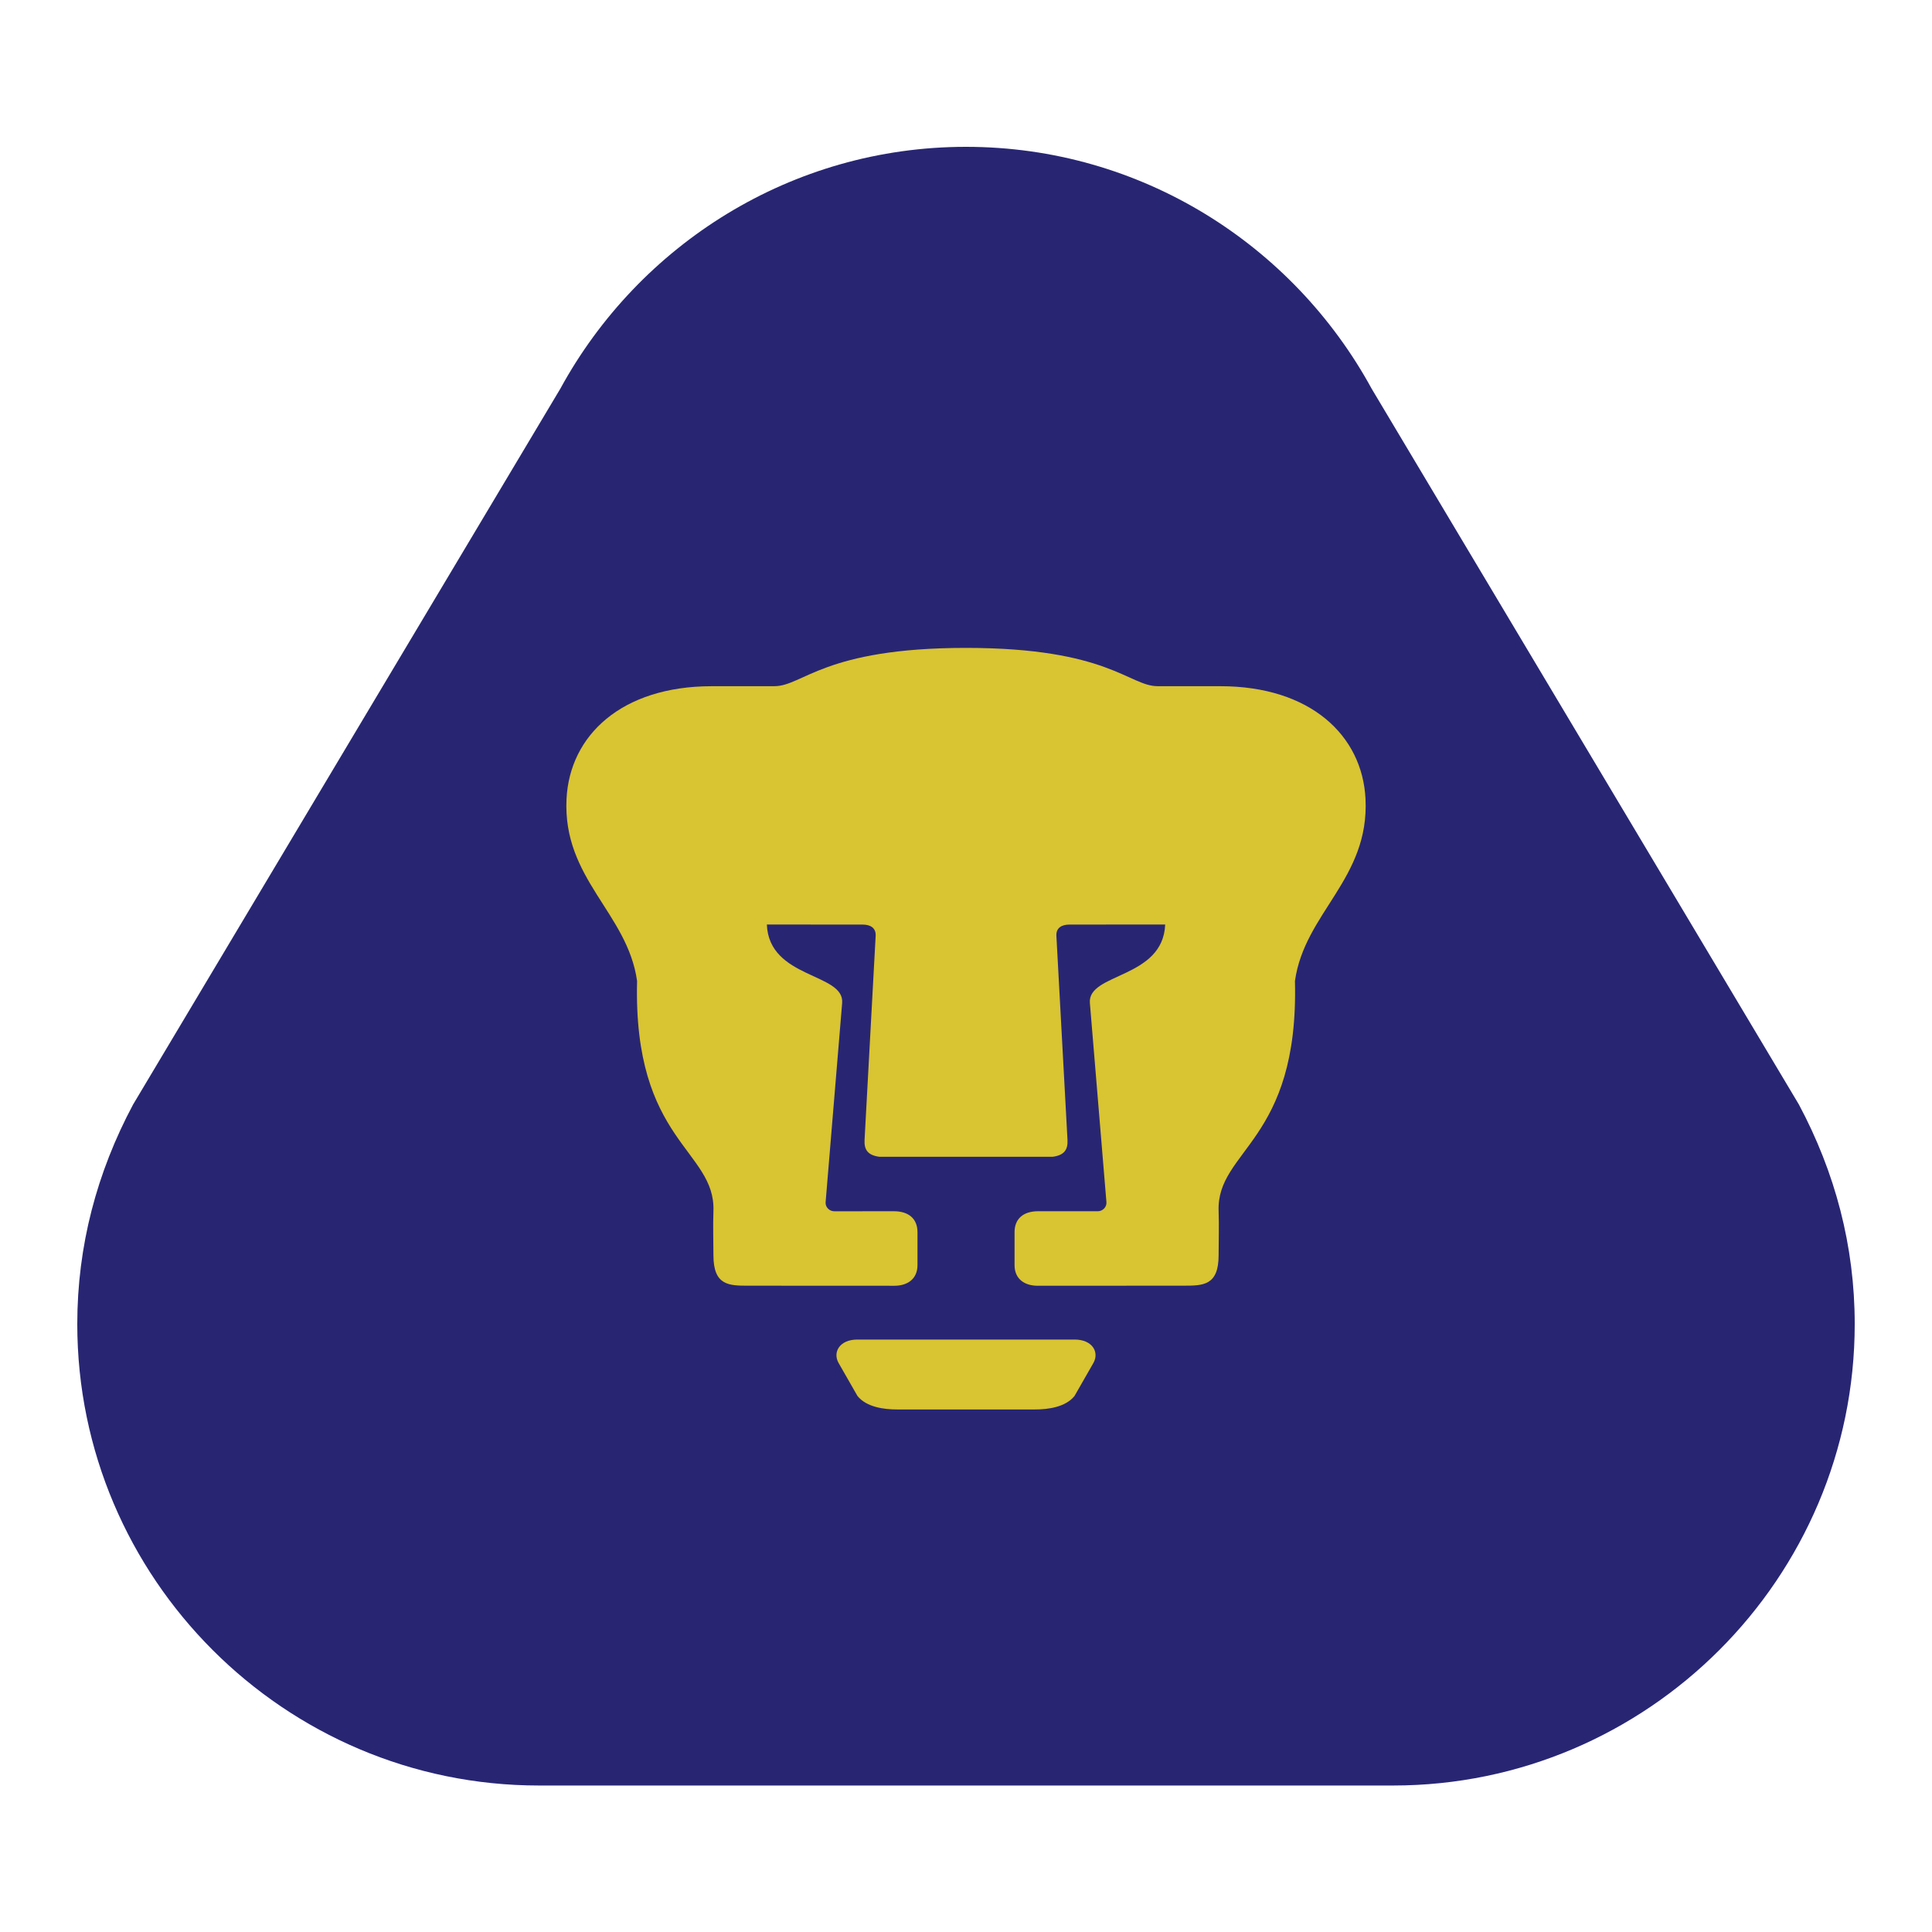 <svg width="2500" height="2500" viewBox="0 0 2500 2500" fill="none" xmlns="http://www.w3.org/2000/svg">
<rect width="2500" height="2500" fill="white"/>
<path fill-rule="evenodd" clip-rule="evenodd" d="M1802.84 2310.45C2131.82 2310.38 2400 2042.15 2400 1713.29C2400 1612.3 2374.66 1517.02 2327.75 1429.2L1774.89 502.937C1673.08 316.49 1475.85 190 1249.99 190C1024.15 190 826.892 316.49 725.088 502.937L172.238 1429.2C125.325 1517.04 100 1612.31 100 1713.29C100 2042.15 368.176 2310.38 697.156 2310.45H1802.84Z" fill="#282673"/>
<path fill-rule="evenodd" clip-rule="evenodd" d="M1362.28 1496.85C1377.12 1494.83 1382 1487.7 1381.33 1475.03L1366.97 1211.02C1366.41 1200.83 1373.52 1196.39 1383.92 1196.39L1507.74 1196.33C1504.87 1266.9 1407.07 1258.63 1410.3 1297.88L1431.72 1555.64C1432.22 1562.01 1426.75 1567.38 1420.48 1567.35L1343.34 1567.33C1324.09 1567.33 1312.83 1577.15 1312.83 1594.39V1637.06C1312.83 1654.97 1325.72 1663.76 1342.75 1663.76L1531.46 1663.66C1556.65 1663.66 1576.88 1663.66 1576.88 1624.31C1576.88 1605.22 1577.58 1586.37 1576.88 1567.23C1573.96 1487.68 1680.93 1477.65 1675.66 1269.39C1688.08 1181.06 1772.14 1137.42 1766.96 1033.67C1762.85 951.671 1695.71 887.977 1579.17 887.94L1497.94 887.916C1460.99 887.904 1433.88 838.372 1250.02 838.372C1066.14 838.372 1039.04 887.904 1002.09 887.916L920.877 887.953C804.32 887.99 737.183 951.671 733.09 1033.68C727.902 1137.43 811.966 1181.08 824.383 1269.4C819.109 1477.65 926.101 1487.69 923.176 1567.24C922.475 1586.39 923.176 1605.23 923.176 1624.32C923.176 1663.68 943.399 1663.68 968.613 1663.68L1157.31 1663.77C1174.32 1663.77 1187.22 1654.98 1187.22 1637.07V1594.4C1187.22 1577.16 1175.95 1567.34 1156.71 1567.34L1079.56 1567.39C1073.29 1567.39 1067.81 1562.01 1068.34 1555.65L1089.74 1297.89C1093 1258.68 995.18 1266.91 992.303 1196.34L1116.13 1196.4C1126.54 1196.4 1133.64 1200.85 1133.09 1211.03L1118.74 1475.04C1118.06 1487.72 1122.92 1494.85 1137.78 1496.86L1362.28 1496.85ZM1339.21 1823.84C1355.99 1823.84 1378.71 1820.96 1390.42 1806.38L1414.96 1763.5C1422.6 1749.72 1413.65 1733.37 1390.52 1733.37H1109.49C1086.34 1733.37 1077.4 1749.72 1085.02 1763.5L1109.56 1806.38C1121.3 1820.96 1144.01 1823.84 1160.79 1823.84H1339.21Z" fill="#D9C432"/>
</svg>

